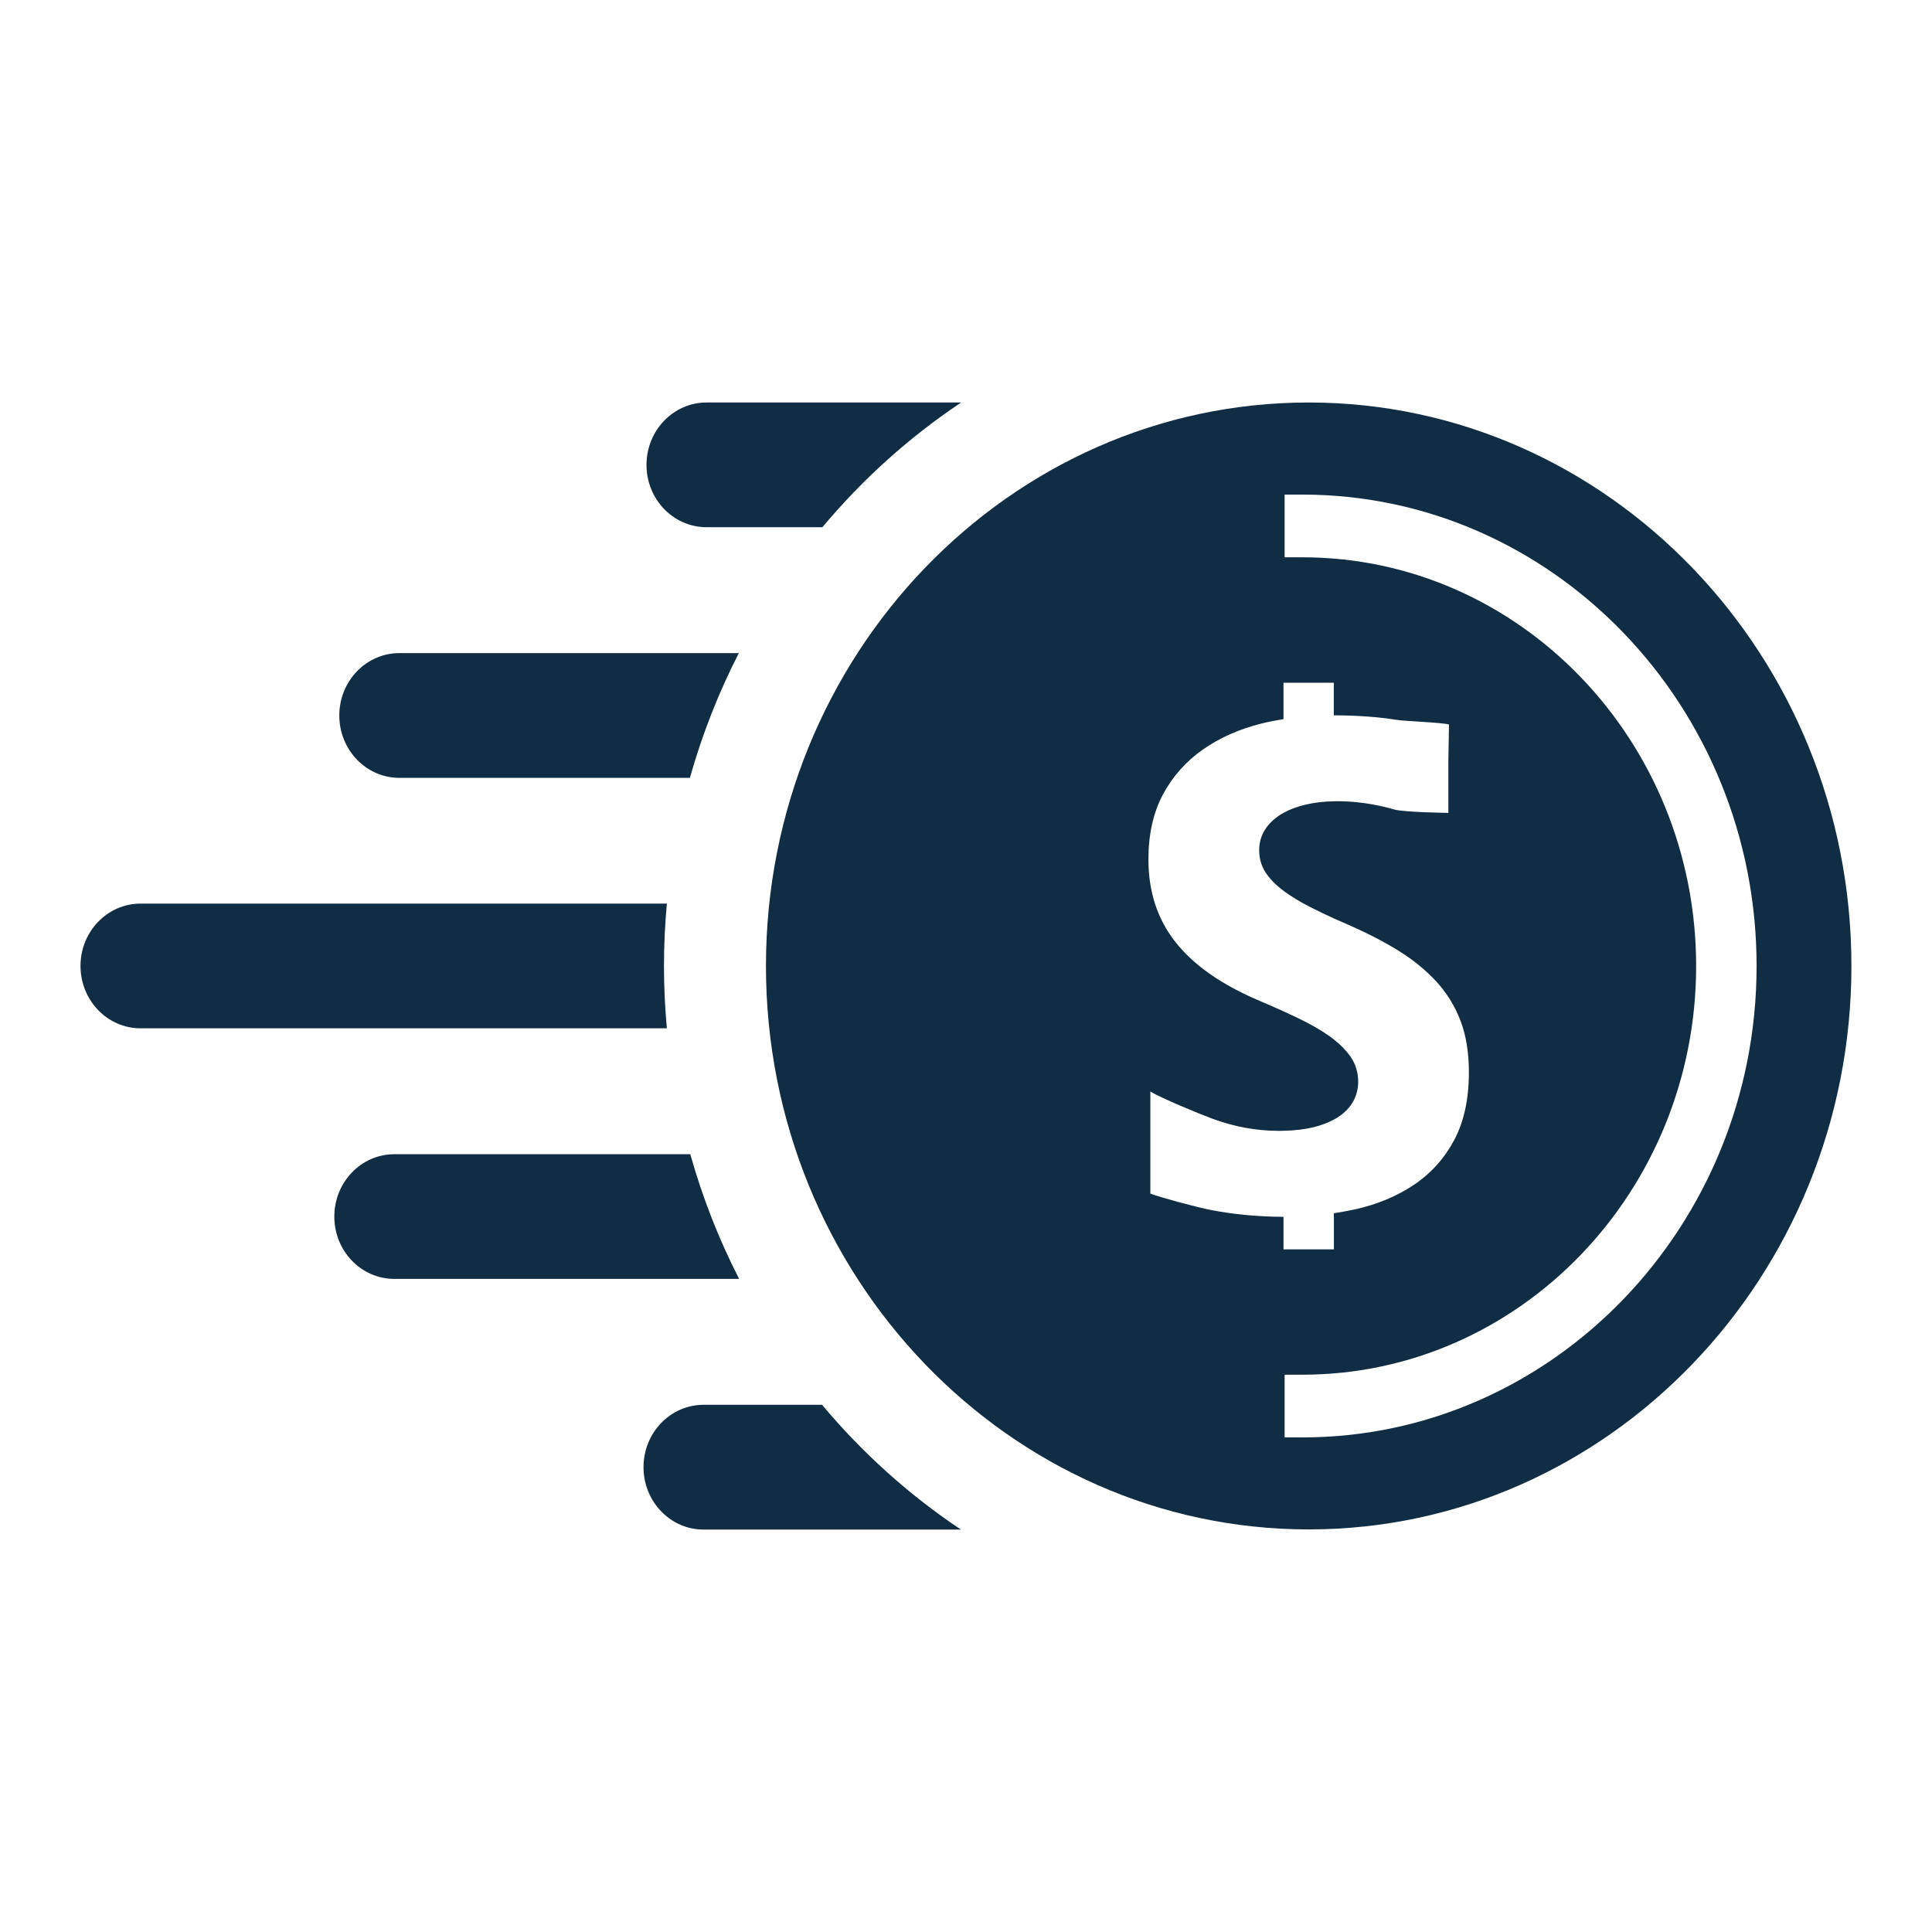 <svg width="24" height="24" viewBox="0 0 24 24" fill="none" xmlns="http://www.w3.org/2000/svg">
<path d="M16.257 5C12.54 5 9.515 8.14 9.515 12C9.515 15.859 12.54 18.999 16.257 18.999C19.974 18.999 22.999 15.859 22.999 12C22.999 8.14 19.974 5 16.257 5ZM15.037 15.03C14.874 14.999 14.43 14.879 14.29 14.828V14.482V13.883V13.559C14.427 13.643 14.907 13.84 15.055 13.895C15.33 13.997 15.608 14.048 15.889 14.048C15.907 14.048 15.925 14.048 15.944 14.047C16.085 14.044 16.21 14.029 16.32 14.002C16.415 13.978 16.498 13.947 16.569 13.908C16.59 13.897 16.609 13.886 16.627 13.874C16.709 13.819 16.77 13.755 16.811 13.68C16.851 13.606 16.872 13.525 16.872 13.439C16.872 13.321 16.84 13.217 16.775 13.124C16.722 13.049 16.654 12.978 16.569 12.912C16.55 12.896 16.53 12.882 16.51 12.868C16.398 12.789 16.265 12.714 16.111 12.641C16.057 12.615 16.001 12.589 15.944 12.563C15.839 12.516 15.729 12.467 15.613 12.418C15.16 12.222 14.822 11.983 14.6 11.7C14.377 11.417 14.266 11.075 14.266 10.675C14.266 10.362 14.327 10.092 14.448 9.866C14.57 9.641 14.735 9.456 14.944 9.31C15.153 9.164 15.395 9.057 15.67 8.988C15.759 8.966 15.851 8.948 15.944 8.933V8.481H16.569V8.886C16.861 8.887 17.12 8.906 17.347 8.942C17.456 8.96 17.898 8.973 18 9L17.992 9.446V9.974V10.098C17.992 10.098 17.442 10.091 17.321 10.056C17.199 10.021 17.079 9.995 16.958 9.978C16.838 9.961 16.725 9.953 16.617 9.953C16.601 9.953 16.585 9.953 16.569 9.954C16.439 9.956 16.32 9.971 16.212 9.997C16.109 10.022 16.02 10.055 15.944 10.098C15.93 10.105 15.918 10.113 15.905 10.121C15.821 10.175 15.756 10.238 15.711 10.312C15.665 10.386 15.642 10.47 15.642 10.562C15.642 10.663 15.668 10.753 15.718 10.833C15.77 10.913 15.842 10.989 15.937 11.06C15.94 11.062 15.942 11.064 15.944 11.066C16.037 11.135 16.149 11.204 16.281 11.27C16.369 11.315 16.465 11.361 16.569 11.409C16.624 11.433 16.68 11.457 16.738 11.483C16.97 11.584 17.179 11.691 17.363 11.804C17.548 11.918 17.706 12.046 17.838 12.188C17.97 12.331 18.072 12.494 18.142 12.678C18.212 12.861 18.247 13.075 18.247 13.318C18.247 13.654 18.186 13.936 18.063 14.165C17.941 14.393 17.774 14.578 17.563 14.719C17.353 14.86 17.108 14.962 16.829 15.024C16.744 15.042 16.658 15.058 16.57 15.071V15.52H15.944V15.116C15.626 15.114 15.324 15.086 15.037 15.03ZM16.18 17.856H15.958V17.077H16.18C18.877 17.077 21.07 14.8 21.07 12C21.07 9.201 18.877 6.923 16.18 6.923H15.958V6.144H16.18C19.291 6.144 21.821 8.771 21.821 12C21.821 15.229 19.29 17.856 16.18 17.856Z" fill="#112D44"/>
<path d="M8.777 6.549H10.216C10.716 5.952 11.297 5.429 11.94 5H8.777C8.365 5 8.031 5.347 8.031 5.775C8.031 6.203 8.365 6.549 8.777 6.549Z" fill="#112D44"/>
<path d="M9.178 8.113H4.962C4.549 8.113 4.215 8.46 4.215 8.888C4.215 9.316 4.549 9.663 4.962 9.663H8.57C8.723 9.121 8.927 8.603 9.178 8.113Z" fill="#112D44"/>
<path d="M8.248 11.999C8.248 11.738 8.261 11.48 8.284 11.225H1.746C1.334 11.225 1 11.572 1 11.999C1 12.427 1.334 12.774 1.746 12.774H8.284C8.261 12.519 8.248 12.261 8.248 11.999Z" fill="#112D44"/>
<path d="M8.575 14.338H4.899C4.487 14.338 4.153 14.685 4.153 15.113C4.153 15.541 4.487 15.887 4.899 15.887H9.182C8.931 15.398 8.727 14.879 8.575 14.338Z" fill="#112D44"/>
<path d="M10.212 17.451H8.74C8.328 17.451 7.994 17.798 7.994 18.226C7.994 18.654 8.328 19.001 8.74 19.001H11.937C11.293 18.571 10.712 18.049 10.212 17.451Z" fill="#112D44"/>
</svg>
